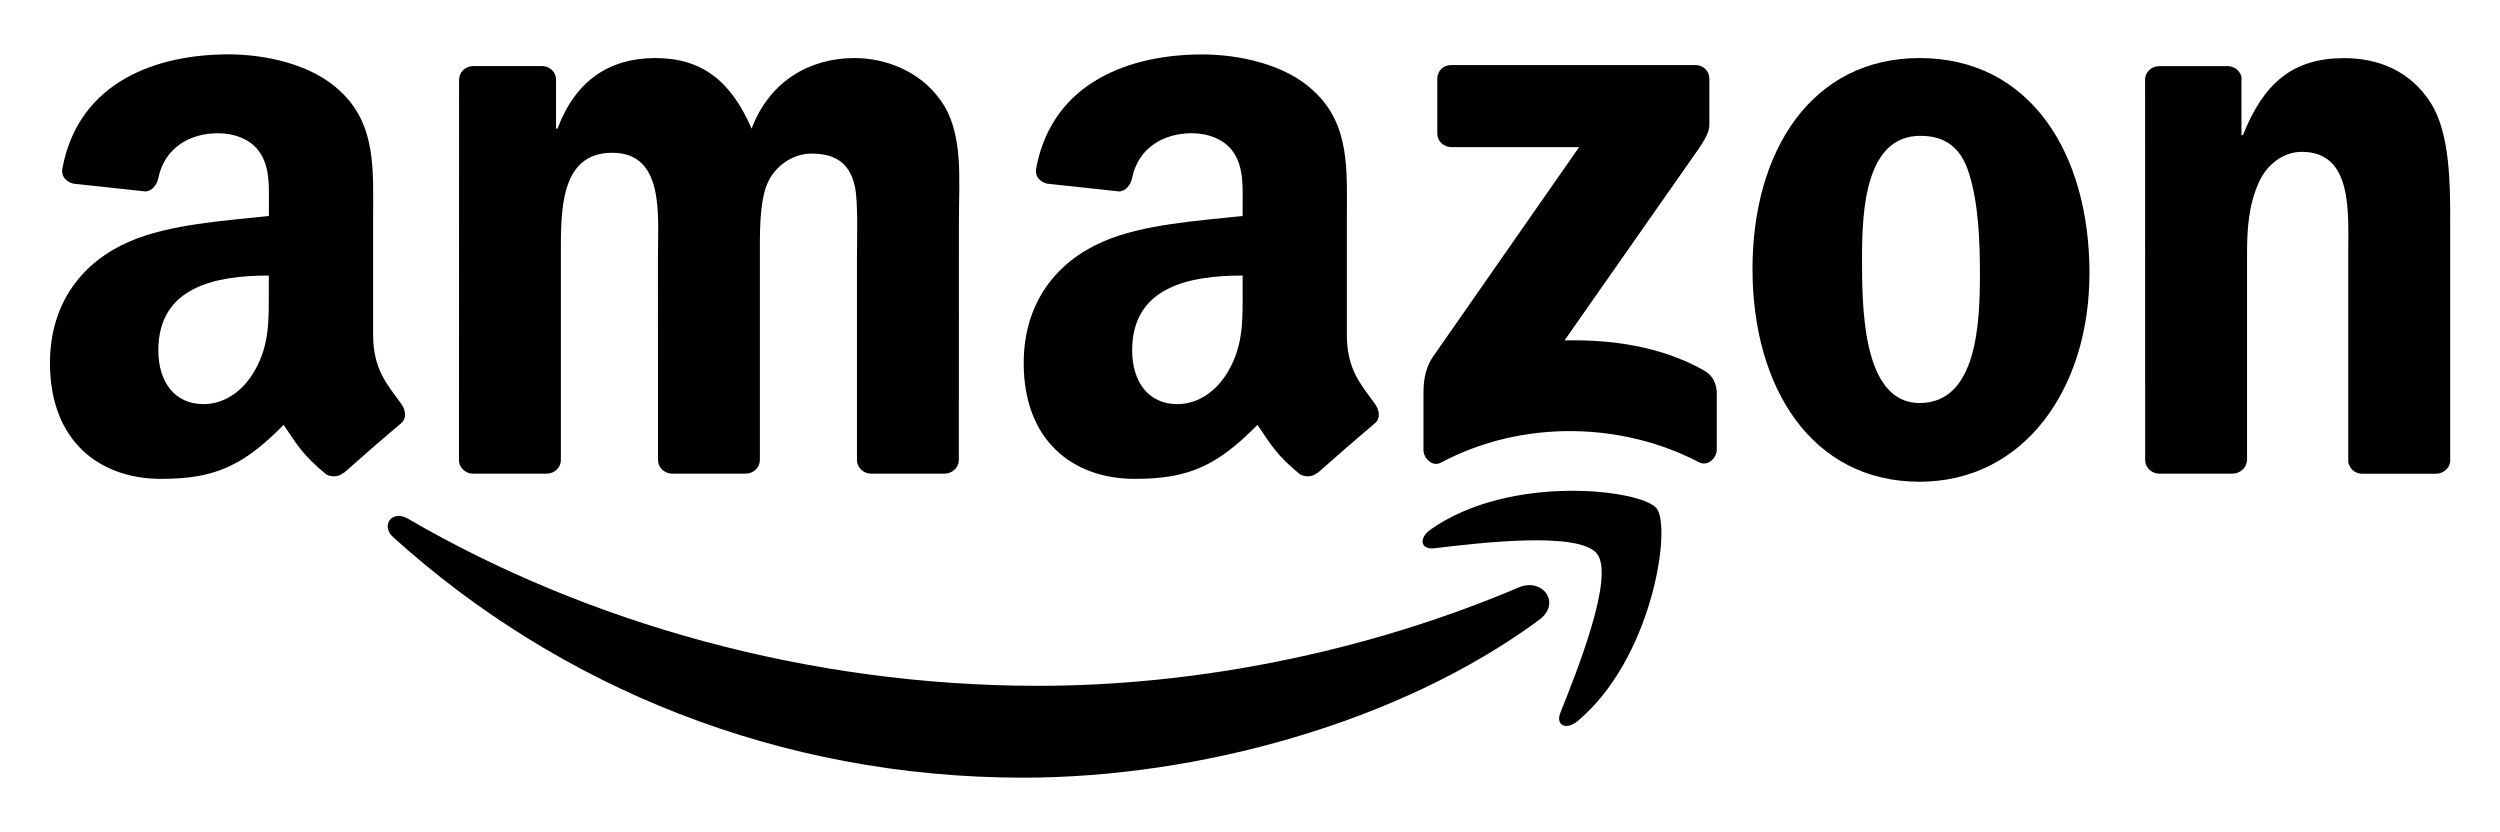 <?xml version="1.0" encoding="utf-8"?>
<!-- Generator: Adobe Illustrator 27.4.1, SVG Export Plug-In . SVG Version: 6.00 Build 0)  -->
<svg version="1.1" id="Layer_1" xmlns="http://www.w3.org/2000/svg" xmlns:xlink="http://www.w3.org/1999/xlink" x="0px" y="0px"
	 viewBox="0 0 296.69 98.73" style="enable-background:new 0 0 296.69 98.73;" xml:space="preserve">
<style type="text/css">
	.st0{fill-rule:evenodd;clip-rule:evenodd;}
</style>
<g>
	<g>
		<path class="st0" d="M182.64,73.58c-16.55,12.21-40.54,18.71-61.2,18.71c-28.96,0-55.03-10.7-74.76-28.52
			c-1.55-1.4-0.17-3.31,1.7-2.23c21.29,12.39,47.62,19.85,74.81,19.85c18.34,0,38.51-3.81,57.06-11.68
			C183.03,68.52,185.38,71.56,182.64,73.58z"/>
		<path class="st0" d="M189.53,65.72c-2.12-2.71-13.99-1.29-19.33-0.65c-1.62,0.19-1.87-1.22-0.41-2.24c9.47-6.65,25-4.73,26.8-2.51
			c1.82,2.25-0.48,17.81-9.35,25.24c-1.37,1.14-2.66,0.53-2.06-0.98C187.17,79.6,191.64,68.43,189.53,65.72z"/>
	</g>
	<path class="st0" d="M170.57,15.82V9.36c0-0.98,0.75-1.64,1.64-1.64l28.98,0c0.93,0,1.67,0.67,1.67,1.63l0,5.54
		c-0.01,0.93-0.79,2.14-2.18,4.07L185.67,40.4c5.57-0.13,11.47,0.7,16.53,3.55c1.14,0.64,1.45,1.59,1.54,2.52v6.9
		c0,0.95-1.04,2.05-2.13,1.48c-8.92-4.67-20.76-5.18-30.62,0.06c-1.01,0.54-2.06-0.55-2.06-1.5v-6.56c0-1.05,0.02-2.84,1.08-4.44
		l17.39-24.95l-15.14,0C171.32,17.45,170.58,16.79,170.57,15.82z"/>
	<path class="st0" d="M64.87,56.21h-8.82c-0.84-0.05-1.51-0.69-1.58-1.49l0.01-45.25c0-0.91,0.76-1.63,1.7-1.63l8.21,0
		c0.86,0.04,1.55,0.69,1.6,1.52v5.91h0.17c2.14-5.71,6.17-8.38,11.6-8.38c5.51,0,8.97,2.67,11.44,8.38
		c2.14-5.71,6.99-8.38,12.18-8.38c3.7,0,7.74,1.52,10.2,4.95c2.8,3.81,2.22,9.33,2.22,14.19l-0.01,28.55c0,0.9-0.76,1.63-1.7,1.63
		h-8.81c-0.88-0.06-1.58-0.76-1.58-1.62l0-23.99c0-1.9,0.16-6.67-0.25-8.47c-0.66-3.05-2.63-3.9-5.18-3.9
		c-2.14,0-4.36,1.43-5.27,3.71c-0.91,2.29-0.82,6.09-0.82,8.66v23.98c0,0.9-0.76,1.63-1.7,1.63h-8.81
		c-0.88-0.06-1.58-0.76-1.58-1.62l-0.01-23.99c0-5.05,0.82-12.47-5.43-12.47c-6.34,0-6.09,7.24-6.09,12.47l0,23.98
		C66.57,55.48,65.81,56.21,64.87,56.21z"/>
	<path class="st0" d="M227.81,6.89c13.08,0,20.16,11.24,20.16,25.52c0,13.81-7.82,24.76-20.16,24.76
		c-12.84,0-19.83-11.24-19.83-25.23C207.97,17.84,215.05,6.89,227.81,6.89z M227.89,16.12c-6.5,0-6.91,8.85-6.91,14.38
		c0,5.52-0.08,17.33,6.83,17.33c6.83,0,7.16-9.52,7.16-15.33c0-3.81-0.16-8.38-1.32-12C232.66,17.36,230.69,16.12,227.89,16.12z"/>
	<path class="st0" d="M264.94,56.21h-8.78c-0.88-0.06-1.58-0.76-1.58-1.62l-0.01-45.26c0.07-0.83,0.8-1.48,1.69-1.48l8.18,0
		c0.77,0.04,1.4,0.57,1.57,1.27v6.92h0.17c2.47-6.19,5.92-9.14,12.01-9.14c3.95,0,7.82,1.43,10.29,5.33c2.3,3.62,2.3,9.71,2.3,14.09
		v28.47c-0.1,0.8-0.82,1.43-1.69,1.43h-8.84c-0.82-0.05-1.47-0.65-1.57-1.43V30.21c0-4.95,0.58-12.19-5.51-12.19
		c-2.14,0-4.12,1.43-5.1,3.62c-1.23,2.76-1.4,5.52-1.4,8.57v24.36C266.64,55.48,265.88,56.21,264.94,56.21z"/>
	<path class="st0" d="M147.47,34.6c0,3.44,0.08,6.3-1.65,9.35c-1.4,2.48-3.63,4.01-6.1,4.01c-3.38,0-5.36-2.58-5.36-6.39
		c0-7.51,6.74-8.87,13.11-8.87V34.6z M156.36,56.09c-0.58,0.52-1.42,0.56-2.08,0.21c-2.93-2.43-3.45-3.56-5.05-5.88
		c-4.84,4.93-8.27,6.41-14.54,6.41c-7.42,0-13.2-4.58-13.2-13.74c0-7.16,3.88-12.02,9.4-14.41c4.78-2.1,11.46-2.48,16.58-3.05v-1.14
		c0-2.1,0.17-4.58-1.07-6.39c-1.07-1.62-3.13-2.29-4.95-2.29c-3.36,0-6.35,1.72-7.09,5.29c-0.15,0.79-0.73,1.58-1.53,1.62
		l-8.54-0.92c-0.72-0.16-1.52-0.74-1.32-1.84c1.96-10.37,11.33-13.5,19.71-13.5c4.29,0,9.9,1.14,13.28,4.39
		c4.29,4.01,3.88,9.35,3.88,15.17v13.73c0,4.13,1.72,5.94,3.33,8.17c0.56,0.8,0.69,1.76-0.03,2.34c-1.8,1.51-5,4.29-6.76,5.86
		L156.36,56.09z"/>
	<path class="st0" d="M31.9,34.6c0,3.44,0.08,6.3-1.65,9.35c-1.4,2.48-3.63,4.01-6.1,4.01c-3.38,0-5.36-2.58-5.36-6.39
		c0-7.51,6.74-8.87,13.11-8.87V34.6z M40.79,56.09c-0.58,0.52-1.43,0.56-2.08,0.21c-2.93-2.43-3.45-3.56-5.05-5.88
		c-4.84,4.93-8.27,6.41-14.53,6.41c-7.42,0-13.2-4.58-13.2-13.74c0-7.16,3.88-12.02,9.4-14.41c4.78-2.1,11.46-2.48,16.58-3.05v-1.14
		c0-2.1,0.17-4.58-1.07-6.39c-1.07-1.62-3.13-2.29-4.95-2.29c-3.36,0-6.35,1.72-7.09,5.29c-0.15,0.79-0.73,1.58-1.53,1.62
		l-8.54-0.92C8,21.63,7.2,21.05,7.41,19.95C9.37,9.58,18.73,6.45,27.12,6.45c4.29,0,9.9,1.14,13.28,4.39
		c4.29,4.01,3.88,9.35,3.88,15.17v13.73c0,4.13,1.72,5.94,3.33,8.17c0.56,0.8,0.69,1.76-0.03,2.34c-1.8,1.51-5,4.29-6.76,5.86
		L40.79,56.09z"/>
</g>
</svg>
